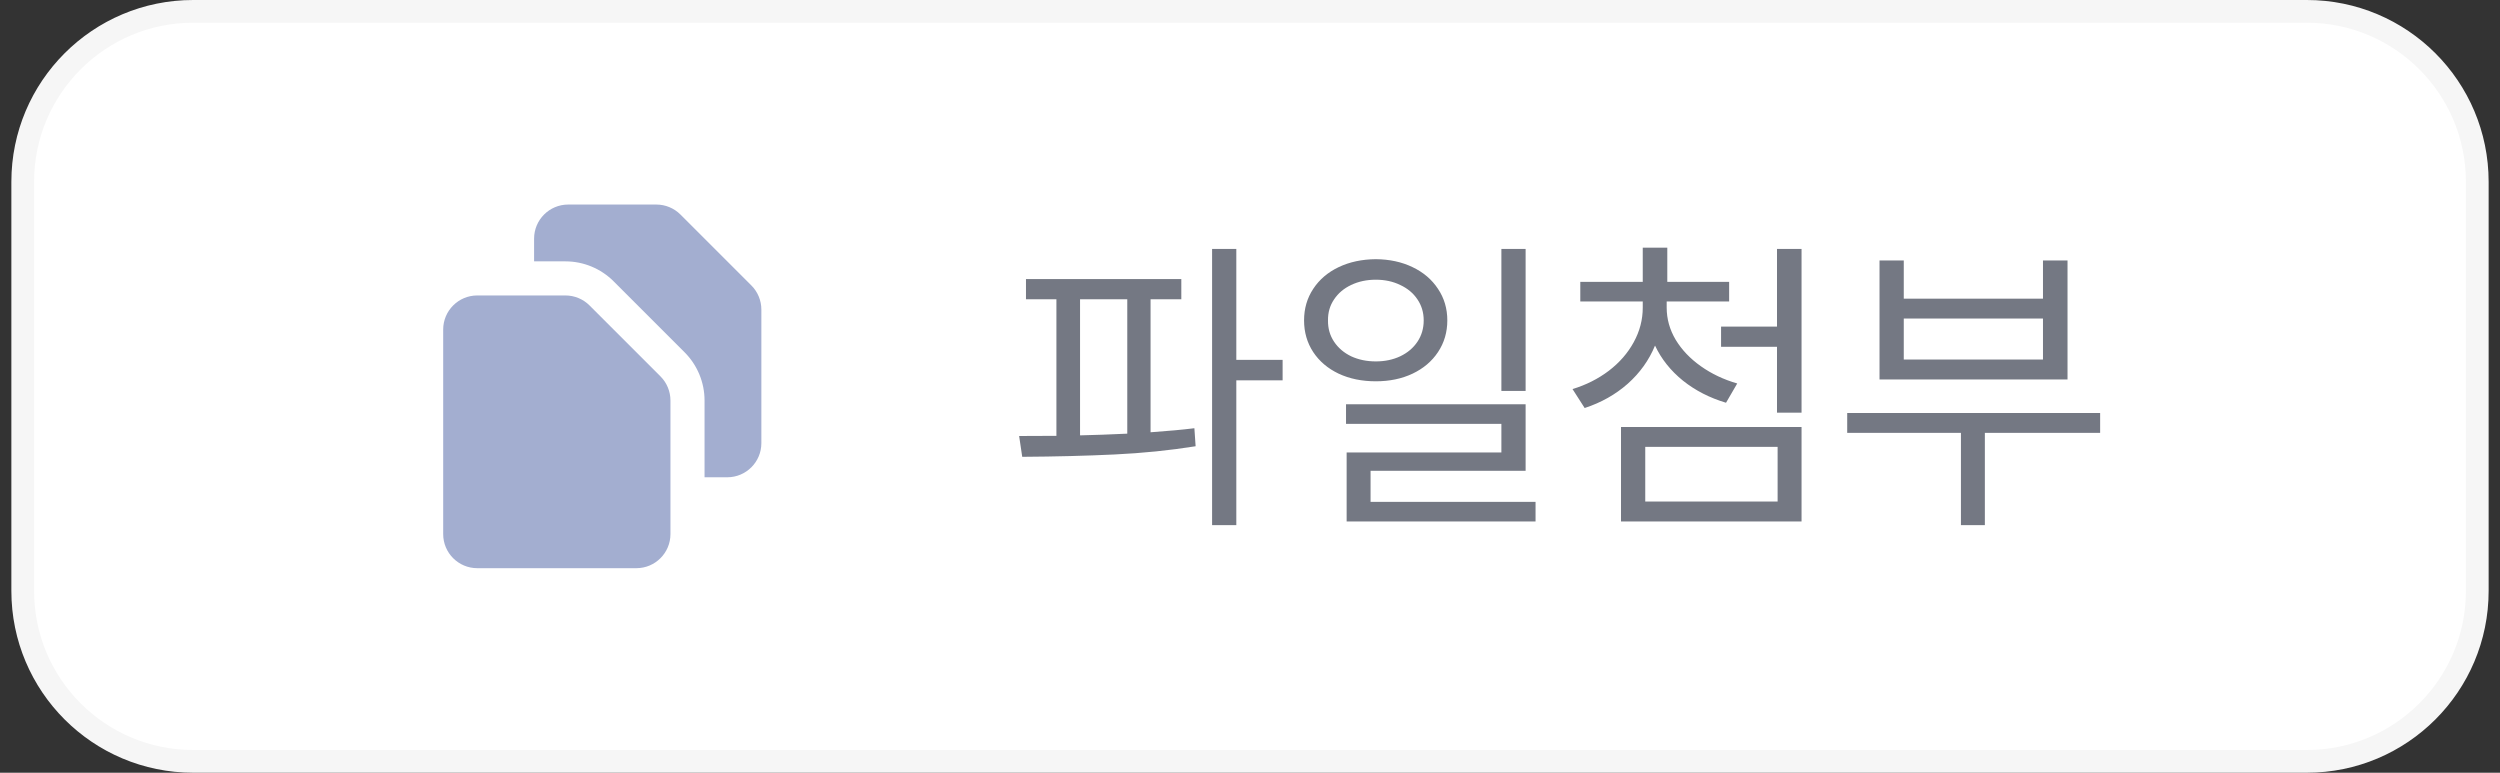 <svg width="110" height="34" viewBox="0 0 110 34" fill="none" xmlns="http://www.w3.org/2000/svg">
<rect x="0" y="0" width="110" height="34" fill="#333333" stroke="none"/>
<path d="M8.5 0.5H101.5C105.642 0.5 109 3.858 109 8V26C109 30.142 105.642 33.5 101.5 33.5H8.5C4.358 33.5 1 30.142 1 26V8C1 3.858 4.358 0.5 8.5 0.5Z" fill="white"/>
<path d="M8.5 0.5H101.5C105.642 0.5 109 3.858 109 8V26C109 30.142 105.642 33.5 101.5 33.5H8.5C4.358 33.5 1 30.142 1 26V8C1 3.858 4.358 0.5 8.5 0.5Z" stroke="#F6F6F6"/>
<path d="M23.5 10.5C23.5 9.672 24.172 9 25 9H28.879C29.276 9 29.658 9.158 29.939 9.439L33.061 12.561C33.342 12.842 33.5 13.223 33.5 13.621V19.5C33.5 20.328 32.828 21 32 21H31V17.621C31 16.826 30.684 16.063 30.121 15.5L27 12.379C26.437 11.816 25.674 11.5 24.879 11.5H23.5V10.5Z" fill="#A3AED0"/>
<path d="M21 13C20.172 13 19.5 13.672 19.5 14.5V23.5C19.5 24.328 20.172 25 21 25H28C28.828 25 29.5 24.328 29.5 23.5V17.621C29.5 17.224 29.342 16.842 29.061 16.561L25.939 13.439C25.658 13.158 25.276 13 24.879 13H21Z" fill="#A3AED0"/>
<path d="M51.978 13.168H50.625V19.02C51.395 18.965 52.038 18.906 52.553 18.842L52.607 19.635C51.468 19.817 50.279 19.938 49.039 19.997C47.8 20.056 46.446 20.09 44.978 20.1L44.842 19.184L46.482 19.177V13.168H45.143V12.279H51.978V13.168ZM54.398 15.834H56.435V16.736H54.398V23.107H53.332V10.953H54.398V15.834ZM47.522 19.156C48.137 19.143 48.829 19.117 49.6 19.081V13.168H47.522V19.156ZM60.537 11.404C61.139 11.409 61.676 11.525 62.15 11.753C62.629 11.981 63.003 12.3 63.272 12.71C63.545 13.116 63.682 13.578 63.682 14.098C63.682 14.617 63.545 15.082 63.272 15.492C63.003 15.898 62.629 16.215 62.15 16.442C61.676 16.666 61.139 16.777 60.537 16.777C59.926 16.777 59.382 16.666 58.903 16.442C58.425 16.215 58.051 15.898 57.782 15.492C57.513 15.082 57.379 14.617 57.379 14.098C57.379 13.578 57.513 13.116 57.782 12.71C58.051 12.3 58.425 11.981 58.903 11.753C59.382 11.525 59.926 11.409 60.537 11.404ZM60.537 12.307C60.136 12.307 59.774 12.384 59.45 12.539C59.131 12.69 58.88 12.901 58.698 13.175C58.516 13.444 58.427 13.751 58.432 14.098C58.427 14.449 58.516 14.761 58.698 15.034C58.88 15.308 59.131 15.522 59.45 15.677C59.774 15.827 60.136 15.902 60.537 15.902C60.934 15.902 61.291 15.827 61.61 15.677C61.934 15.522 62.187 15.308 62.369 15.034C62.551 14.761 62.643 14.449 62.643 14.098C62.643 13.751 62.551 13.444 62.369 13.175C62.187 12.901 61.934 12.69 61.61 12.539C61.291 12.384 60.934 12.307 60.537 12.307ZM67.127 17.201H66.061V10.953H67.127V17.201ZM67.127 20.715H60.305V22.082H67.564V22.943H59.252V19.908H66.061V18.65H59.225V17.789H67.127V20.715ZM73.334 13.537C73.334 14.034 73.466 14.505 73.731 14.952C73.999 15.394 74.368 15.782 74.838 16.114C75.307 16.447 75.841 16.7 76.438 16.873L75.945 17.721C75.225 17.506 74.594 17.183 74.052 16.75C73.509 16.312 73.099 15.797 72.821 15.205C72.557 15.848 72.156 16.408 71.618 16.887C71.08 17.361 70.449 17.716 69.725 17.953L69.191 17.119C69.788 16.937 70.322 16.668 70.791 16.312C71.26 15.953 71.625 15.533 71.885 15.055C72.149 14.572 72.281 14.066 72.281 13.537V13.264H69.533V12.402H72.281V10.898H73.361V12.402H76.082V13.264H73.334V13.537ZM79.268 18.158H78.188V15.26H75.727V14.371H78.188V10.953H79.268V18.158ZM79.268 22.943H71.324V18.787H79.268V22.943ZM72.391 22.068H78.215V19.662H72.391V22.068ZM92.406 19.047H87.334V23.107H86.281V19.047H81.277V18.172H92.406V19.047ZM83.766 13.141H89.891V11.459H90.971V16.695H82.699V11.459H83.766V13.141ZM89.891 15.82V14.016H83.766V15.82H89.891Z" fill="#747883"/>
</svg>
